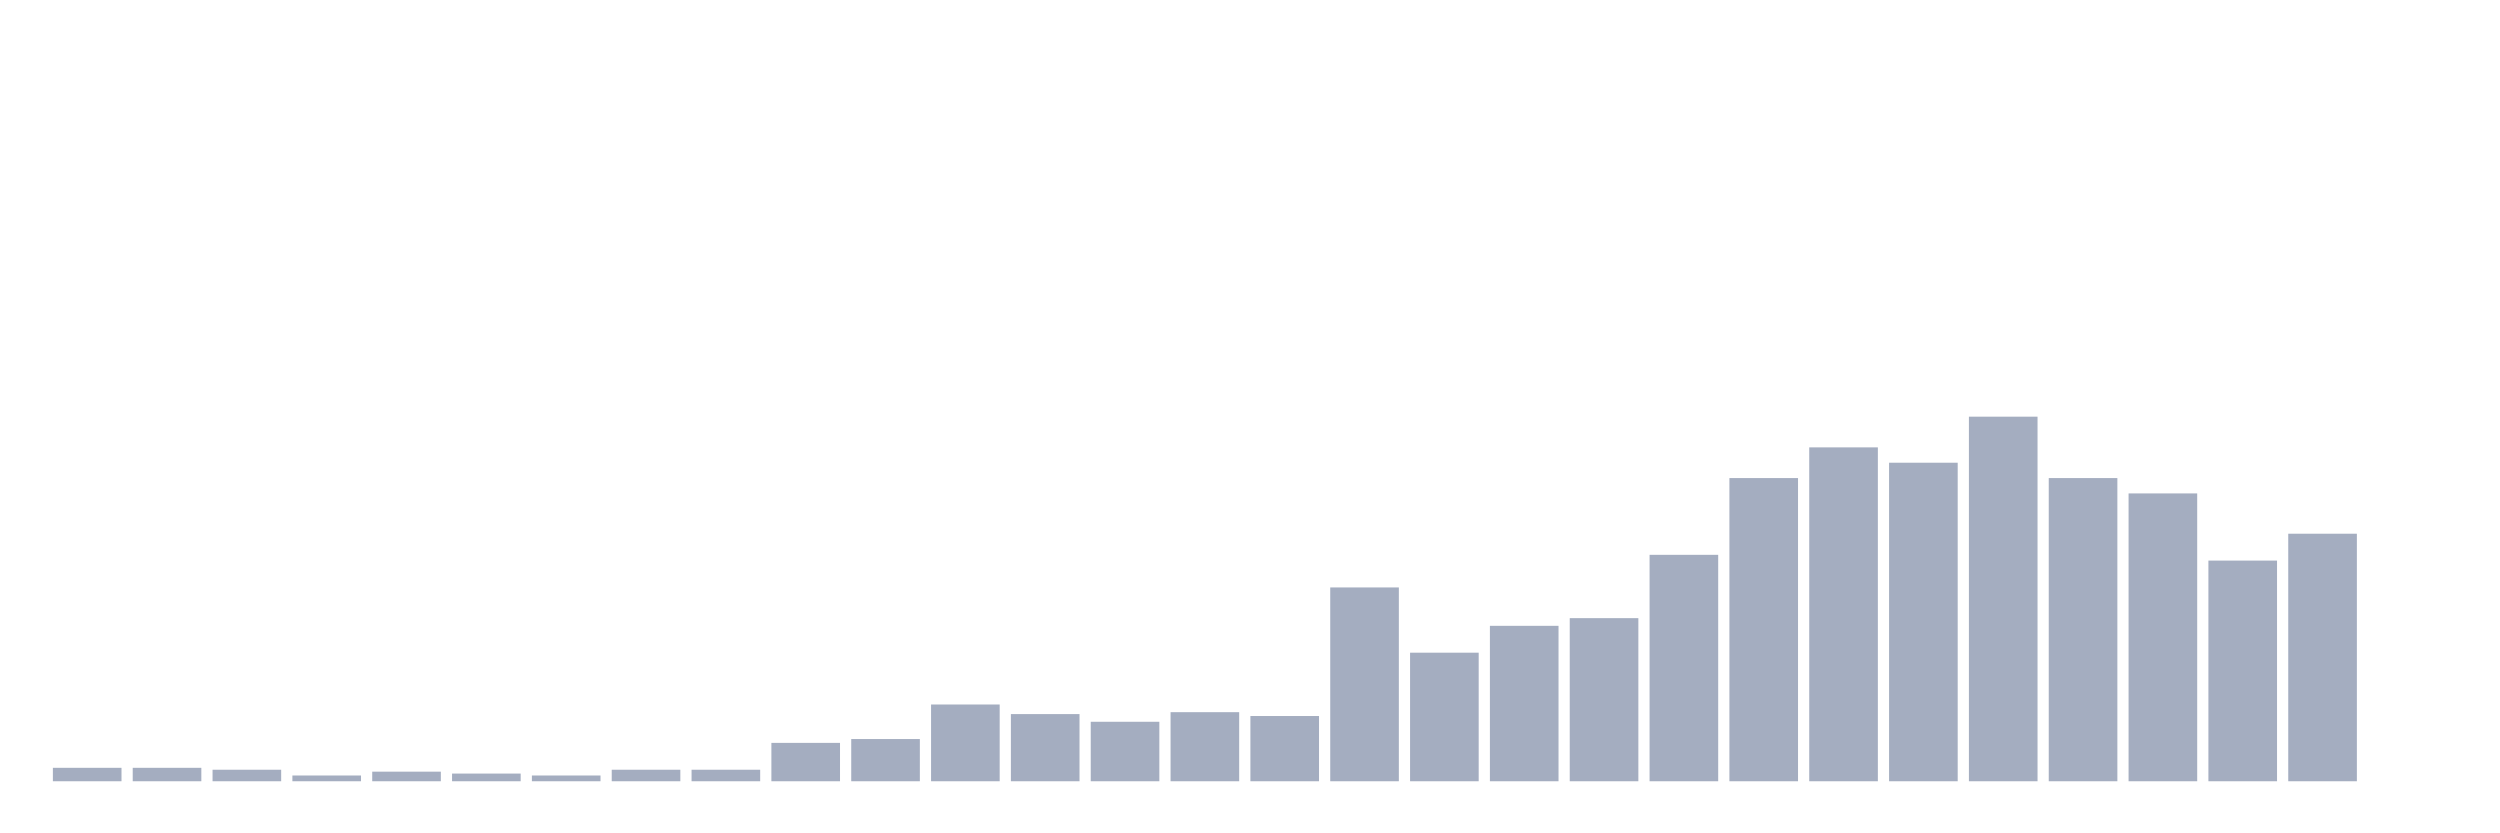 <svg xmlns="http://www.w3.org/2000/svg" viewBox="0 0 480 160"><g transform="translate(10,10)"><rect class="bar" x="0.153" width="13.175" y="137.421" height="2.579" fill="rgb(164,173,192)"></rect><rect class="bar" x="15.482" width="13.175" y="137.421" height="2.579" fill="rgb(164,173,192)"></rect><rect class="bar" x="30.81" width="13.175" y="137.789" height="2.211" fill="rgb(164,173,192)"></rect><rect class="bar" x="46.138" width="13.175" y="138.895" height="1.105" fill="rgb(164,173,192)"></rect><rect class="bar" x="61.466" width="13.175" y="138.158" height="1.842" fill="rgb(164,173,192)"></rect><rect class="bar" x="76.794" width="13.175" y="138.526" height="1.474" fill="rgb(164,173,192)"></rect><rect class="bar" x="92.123" width="13.175" y="138.895" height="1.105" fill="rgb(164,173,192)"></rect><rect class="bar" x="107.451" width="13.175" y="137.789" height="2.211" fill="rgb(164,173,192)"></rect><rect class="bar" x="122.779" width="13.175" y="137.789" height="2.211" fill="rgb(164,173,192)"></rect><rect class="bar" x="138.107" width="13.175" y="132.632" height="7.368" fill="rgb(164,173,192)"></rect><rect class="bar" x="153.436" width="13.175" y="131.895" height="8.105" fill="rgb(164,173,192)"></rect><rect class="bar" x="168.764" width="13.175" y="125.263" height="14.737" fill="rgb(164,173,192)"></rect><rect class="bar" x="184.092" width="13.175" y="127.105" height="12.895" fill="rgb(164,173,192)"></rect><rect class="bar" x="199.42" width="13.175" y="128.579" height="11.421" fill="rgb(164,173,192)"></rect><rect class="bar" x="214.748" width="13.175" y="126.737" height="13.263" fill="rgb(164,173,192)"></rect><rect class="bar" x="230.077" width="13.175" y="127.474" height="12.526" fill="rgb(164,173,192)"></rect><rect class="bar" x="245.405" width="13.175" y="102.789" height="37.211" fill="rgb(164,173,192)"></rect><rect class="bar" x="260.733" width="13.175" y="115.316" height="24.684" fill="rgb(164,173,192)"></rect><rect class="bar" x="276.061" width="13.175" y="110.158" height="29.842" fill="rgb(164,173,192)"></rect><rect class="bar" x="291.39" width="13.175" y="108.684" height="31.316" fill="rgb(164,173,192)"></rect><rect class="bar" x="306.718" width="13.175" y="96.526" height="43.474" fill="rgb(164,173,192)"></rect><rect class="bar" x="322.046" width="13.175" y="81.789" height="58.211" fill="rgb(164,173,192)"></rect><rect class="bar" x="337.374" width="13.175" y="75.895" height="64.105" fill="rgb(164,173,192)"></rect><rect class="bar" x="352.702" width="13.175" y="78.842" height="61.158" fill="rgb(164,173,192)"></rect><rect class="bar" x="368.031" width="13.175" y="70" height="70" fill="rgb(164,173,192)"></rect><rect class="bar" x="383.359" width="13.175" y="81.789" height="58.211" fill="rgb(164,173,192)"></rect><rect class="bar" x="398.687" width="13.175" y="84.737" height="55.263" fill="rgb(164,173,192)"></rect><rect class="bar" x="414.015" width="13.175" y="97.632" height="42.368" fill="rgb(164,173,192)"></rect><rect class="bar" x="429.344" width="13.175" y="92.474" height="47.526" fill="rgb(164,173,192)"></rect><rect class="bar" x="444.672" width="13.175" y="140" height="0" fill="rgb(164,173,192)"></rect></g></svg>